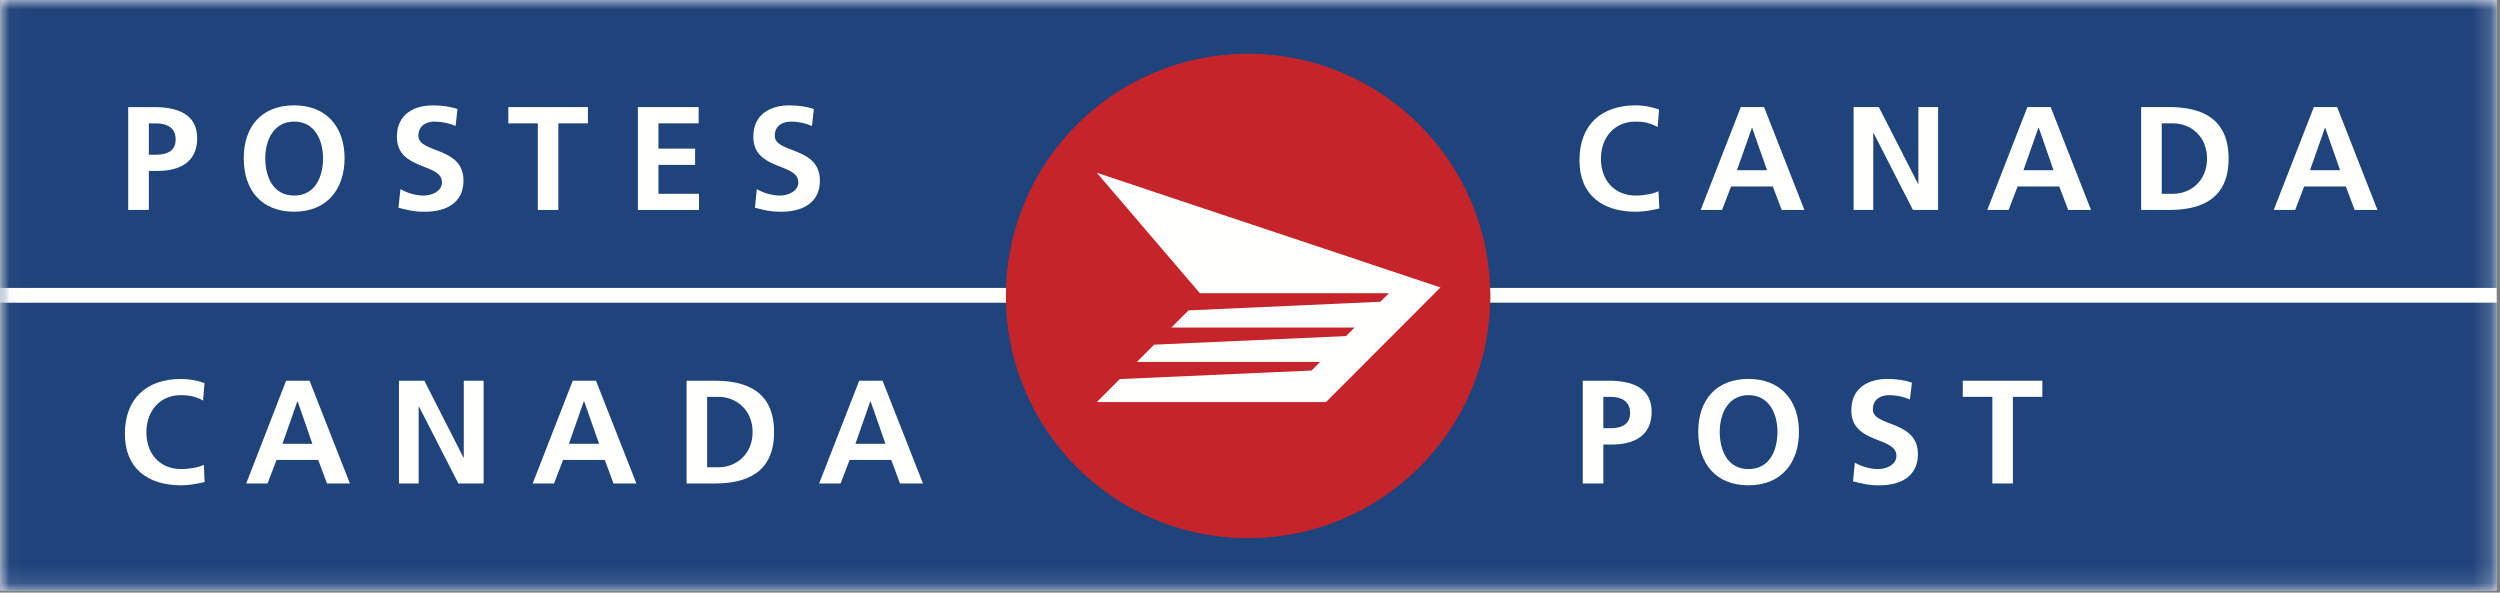 <?xml version="1.0" encoding="UTF-8"?>
<svg width="135px" height="32px" viewBox="0 0 135 32" version="1.1" xmlns="http://www.w3.org/2000/svg" xmlns:xlink="http://www.w3.org/1999/xlink">
    <rect x="0" y="0" width="135" height="32" fill="#808080" stroke="none"/>
    <!-- Generator: Sketch 3.8.1 (29687) - http://www.bohemiancoding.com/sketch -->
    <title>logo-desktop-fr</title>
    <desc>Created with Sketch.</desc>
    <defs>
        <polygon id="path-1" points="0.022 31.89 134.819 31.89 134.819 0.001 0.022 0.001"></polygon>
        <polygon id="path-3" points="0.022 31.89 134.819 31.89 134.819 0.001 0.022 0.001"></polygon>
    </defs>
    <g id="Page-1" stroke="none" stroke-width="1" fill="none" fill-rule="evenodd">
        <g id="logo-desktop-fr">
            <g id="Page-1">
                <g id="CanadaPost_FR_RGB">
                    <g id="Group-4">
                        <g id="mask-2" fill="#FFFFFF">
                            <polygon id="path-1" points="0.022 31.89 134.819 31.89 134.819 0.001 0.022 0.001"></polygon>
                        </g>
                        <g id="Fill-1-Clipped">
                            <mask id="mask-2" fill="white">
                                <use xlink:href="#path-1"></use>
                            </mask>
                            <g id="path-1"></g>
                            <polygon id="Fill-1" fill="#1F437B" mask="url(#mask-2)" points="0.022 31.89 134.819 31.89 134.819 0.001 0.022 0.001"></polygon>
                        </g>
                        <g id="Fill-3-Clipped">
                            <mask id="mask-4" fill="white">
                                <use xlink:href="#path-3"></use>
                            </mask>
                            <g id="path-1"></g>
                            <path d="M54.321,16.004 C54.321,15.852 54.323,15.702 54.326,15.55 L0.001,15.55 L0.001,16.346 L54.326,16.346 C54.321,16.233 54.321,16.115 54.321,16.004" id="Fill-3" fill="#FFFFFE" mask="url(#mask-4)"></path>
                        </g>
                    </g>
                    <path d="M80.463,15.55 C80.468,15.701 80.474,15.851 80.474,16.005 C80.474,16.116 80.468,16.232 80.463,16.345 L134.818,16.345 L134.818,15.55 L80.463,15.55" id="Fill-5" fill="#FFFFFE"></path>
                    <path d="M80.474,15.985 C80.474,23.205 74.624,29.059 67.393,29.059 C60.173,29.059 54.32,23.205 54.32,15.985 C54.32,8.758 60.173,2.906 67.393,2.906 C74.624,2.906 80.474,8.758 80.474,15.985" id="Fill-6" fill="#C6242B"></path>
                    <polyline id="Fill-7" fill="#FFFFFE" points="63.252 17.688 64.179 16.761 74.539 16.295 75.002 15.834 64.795 15.834 59.229 9.331 77.785 15.522 71.602 21.713 59.229 21.713 60.469 20.47 70.826 20.009 71.284 19.544 61.393 19.544 62.323 18.612 72.683 18.149 73.147 17.688 63.252 17.688"></polyline>
                    <path d="M8.038,8.354 L8.426,8.354 C8.983,8.354 9.486,8.174 9.486,7.53 C9.486,6.883 8.997,6.662 8.426,6.662 L8.038,6.662 L8.038,8.354 L8.038,8.354 Z M6.923,5.784 L8.332,5.784 C9.542,5.784 10.648,6.135 10.648,7.465 C10.648,8.761 9.697,9.229 8.511,9.229 L8.038,9.229 L8.038,11.338 L6.923,11.338 L6.923,5.784 L6.923,5.784 L6.923,5.784 Z" id="Fill-8" fill="#FFFFFE"></path>
                    <path d="M15.887,10.56 C17.019,10.56 17.445,9.548 17.445,8.544 C17.445,7.568 16.991,6.565 15.887,6.565 C14.78,6.565 14.324,7.568 14.324,8.544 C14.324,9.548 14.745,10.56 15.887,10.56 M15.887,5.689 C17.632,5.689 18.607,6.864 18.607,8.544 C18.607,10.222 17.648,11.432 15.887,11.432 C14.099,11.432 13.163,10.248 13.163,8.544 C13.163,6.843 14.114,5.689 15.887,5.689" id="Fill-9" fill="#FFFFFE"></path>
                    <path d="M24.601,6.803 C24.253,6.653 23.858,6.566 23.467,6.566 C23.088,6.566 22.594,6.731 22.594,7.334 C22.594,8.298 25.028,7.893 25.028,9.755 C25.028,10.973 24.066,11.434 22.946,11.434 C22.339,11.434 22.066,11.354 21.517,11.22 L21.624,10.215 C22.01,10.426 22.441,10.56 22.879,10.56 C23.306,10.56 23.866,10.342 23.866,9.842 C23.866,8.783 21.432,9.224 21.432,7.383 C21.432,6.142 22.394,5.69 23.372,5.69 C23.854,5.69 24.297,5.753 24.703,5.887 L24.601,6.803" id="Fill-10" fill="#FFFFFE"></path>
                    <polyline id="Fill-11" fill="#FFFFFE" points="29.042 6.661 27.45 6.661 27.45 5.783 31.747 5.783 31.747 6.661 30.151 6.661 30.151 11.338 29.042 11.338 29.042 6.661"></polyline>
                    <polyline id="Fill-12" fill="#FFFFFE" points="34.445 5.783 37.727 5.783 37.727 6.661 35.556 6.661 35.556 8.026 37.536 8.026 37.536 8.904 35.556 8.904 35.556 10.465 37.746 10.465 37.746 11.338 34.445 11.338 34.445 5.783"></polyline>
                    <path d="M43.845,6.803 C43.497,6.653 43.101,6.566 42.719,6.566 C42.331,6.566 41.838,6.731 41.838,7.334 C41.838,8.298 44.274,7.893 44.274,9.755 C44.274,10.973 43.309,11.434 42.186,11.434 C41.582,11.434 41.313,11.354 40.767,11.22 L40.867,10.215 C41.247,10.426 41.689,10.56 42.12,10.56 C42.543,10.56 43.109,10.342 43.109,9.842 C43.109,8.783 40.679,9.224 40.679,7.383 C40.679,6.142 41.642,5.69 42.618,5.69 C43.098,5.69 43.547,5.753 43.95,5.887 L43.845,6.803" id="Fill-13" fill="#FFFFFE"></path>
                    <path d="M11.048,26.031 C10.646,26.124 10.211,26.207 9.788,26.207 C7.995,26.207 6.744,25.307 6.744,23.427 C6.744,21.525 7.905,20.463 9.788,20.463 C10.156,20.463 10.642,20.531 11.043,20.692 L10.966,21.63 C10.548,21.392 10.159,21.338 9.762,21.338 C8.621,21.338 7.905,22.212 7.905,23.35 C7.905,24.478 8.602,25.33 9.788,25.33 C10.225,25.33 10.75,25.233 11.01,25.099 L11.048,26.031" id="Fill-14" fill="#FFFFFE"></path>
                    <path d="M16.072,21.669 L16.059,21.669 L15.253,23.965 L16.867,23.965 L16.072,21.669 L16.072,21.669 Z M15.45,20.559 L16.717,20.559 L18.894,26.107 L17.658,26.107 L17.183,24.837 L14.932,24.837 L14.448,26.107 L13.296,26.107 L15.45,20.559 L15.45,20.559 L15.45,20.559 Z" id="Fill-15" fill="#FFFFFE"></path>
                    <polyline id="Fill-16" fill="#FFFFFE" points="21.545 20.558 22.915 20.558 25.028 24.71 25.044 24.71 25.044 20.558 26.115 20.558 26.115 26.106 24.75 26.106 22.629 21.961 22.608 21.961 22.608 26.106 21.545 26.106 21.545 20.558"></polyline>
                    <path d="M31.545,21.669 L31.525,21.669 L30.721,23.965 L32.35,23.965 L31.545,21.669 L31.545,21.669 Z M30.929,20.559 L32.183,20.559 L34.365,26.107 L33.129,26.107 L32.66,24.837 L30.405,24.837 L29.919,26.107 L28.765,26.107 L30.929,20.559 L30.929,20.559 L30.929,20.559 Z" id="Fill-17" fill="#FFFFFE"></path>
                    <path d="M38.185,25.234 L38.808,25.234 C39.737,25.234 40.641,24.541 40.641,23.333 C40.641,22.122 39.737,21.43 38.808,21.43 L38.185,21.43 L38.185,25.234 L38.185,25.234 Z M37.076,20.559 L38.596,20.559 C40.298,20.559 41.8,21.128 41.8,23.333 C41.8,25.536 40.298,26.107 38.596,26.107 L37.076,26.107 L37.076,20.559 L37.076,20.559 L37.076,20.559 Z" id="Fill-18" fill="#FFFFFE"></path>
                    <path d="M47.012,21.669 L46.997,21.669 L46.194,23.965 L47.816,23.965 L47.012,21.669 L47.012,21.669 Z M46.397,20.559 L47.659,20.559 L49.841,26.107 L48.601,26.107 L48.127,24.837 L45.878,24.837 L45.392,26.107 L44.234,26.107 L46.397,20.559 L46.397,20.559 L46.397,20.559 Z" id="Fill-19" fill="#FFFFFE"></path>
                    <path d="M89.603,11.259 C89.195,11.355 88.759,11.434 88.338,11.434 C86.538,11.434 85.291,10.536 85.291,8.658 C85.291,6.757 86.449,5.688 88.338,5.688 C88.705,5.688 89.19,5.763 89.588,5.919 L89.514,6.859 C89.094,6.623 88.712,6.566 88.315,6.566 C87.164,6.566 86.449,7.438 86.449,8.575 C86.449,9.707 87.151,10.56 88.338,10.56 C88.773,10.56 89.291,10.464 89.558,10.326 L89.603,11.259" id="Fill-20" fill="#FFFFFE"></path>
                    <path d="M94.616,6.899 L94.605,6.899 L93.796,9.189 L95.418,9.189 L94.616,6.899 L94.616,6.899 Z M94.003,5.783 L95.261,5.783 L97.437,11.338 L96.21,11.338 L95.733,10.068 L93.478,10.068 L92.991,11.338 L91.837,11.338 L94.003,5.783 L94.003,5.783 L94.003,5.783 Z" id="Fill-21" fill="#FFFFFE"></path>
                    <polyline id="Fill-22" fill="#FFFFFE" points="100.095 5.783 101.458 5.783 103.579 9.937 103.592 9.937 103.592 5.783 104.657 5.783 104.657 11.338 103.3 11.338 101.174 7.184 101.157 7.184 101.157 11.338 100.095 11.338 100.095 5.783"></polyline>
                    <path d="M110.093,6.899 L110.074,6.899 L109.268,9.189 L110.89,9.189 L110.093,6.899 L110.093,6.899 Z M109.478,5.783 L110.737,5.783 L112.914,11.338 L111.681,11.338 L111.2,10.068 L108.951,10.068 L108.466,11.338 L107.314,11.338 L109.478,5.783 L109.478,5.783 L109.478,5.783 Z" id="Fill-23" fill="#FFFFFE"></path>
                    <path d="M116.734,10.464 L117.357,10.464 C118.286,10.464 119.18,9.775 119.18,8.562 C119.18,7.353 118.286,6.661 117.357,6.661 L116.734,6.661 L116.734,10.464 L116.734,10.464 Z M115.622,5.782 L117.14,5.782 C118.838,5.782 120.345,6.359 120.345,8.562 C120.345,10.766 118.838,11.337 117.14,11.337 L115.622,11.337 L115.622,5.782 L115.622,5.782 L115.622,5.782 Z" id="Fill-24" fill="#FFFFFE"></path>
                    <path d="M125.561,6.899 L125.547,6.899 L124.742,9.189 L126.365,9.189 L125.561,6.899 L125.561,6.899 Z M124.947,5.783 L126.204,5.783 L128.383,11.338 L127.153,11.338 L126.675,10.068 L124.425,10.068 L123.94,11.338 L122.783,11.338 L124.947,5.783 L124.947,5.783 L124.947,5.783 Z" id="Fill-25" fill="#FFFFFE"></path>
                    <path d="M86.58,23.124 L86.967,23.124 C87.523,23.124 88.026,22.944 88.026,22.299 C88.026,21.656 87.542,21.43 86.967,21.43 L86.58,21.43 L86.58,23.124 L86.58,23.124 Z M85.47,20.559 L86.872,20.559 C88.082,20.559 89.189,20.907 89.189,22.233 C89.189,23.531 88.242,24.004 87.046,24.004 L86.58,24.004 L86.58,26.107 L85.47,26.107 L85.47,20.559 L85.47,20.559 L85.47,20.559 Z" id="Fill-26" fill="#FFFFFE"></path>
                    <path d="M94.42,25.33 C95.562,25.33 95.982,24.324 95.982,23.315 C95.982,22.339 95.53,21.337 94.42,21.337 C93.318,21.337 92.866,22.339 92.866,23.315 C92.866,24.324 93.285,25.33 94.42,25.33 M94.42,20.462 C96.164,20.462 97.144,21.637 97.144,23.315 C97.144,24.997 96.19,26.206 94.42,26.206 C92.641,26.206 91.705,25.018 91.705,23.315 C91.705,21.611 92.662,20.462 94.42,20.462" id="Fill-27" fill="#FFFFFE"></path>
                    <path d="M103.136,21.573 C102.786,21.421 102.4,21.338 102.01,21.338 C101.627,21.338 101.135,21.502 101.135,22.111 C101.135,23.069 103.567,22.667 103.567,24.527 C103.567,25.744 102.607,26.207 101.484,26.207 C100.882,26.207 100.609,26.124 100.063,25.992 L100.162,24.988 C100.551,25.195 100.985,25.33 101.421,25.33 C101.843,25.33 102.407,25.114 102.407,24.612 C102.407,23.558 99.971,23.996 99.971,22.157 C99.971,20.912 100.932,20.463 101.914,20.463 C102.391,20.463 102.837,20.523 103.244,20.662 L103.136,21.573" id="Fill-28" fill="#FFFFFE"></path>
                    <polyline id="Fill-29" fill="#FFFFFE" points="107.587 21.43 105.991 21.43 105.991 20.559 110.287 20.559 110.287 21.43 108.696 21.43 108.696 26.107 107.587 26.107 107.587 21.43"></polyline>
                </g>
            </g>
        </g>
    </g>
</svg>